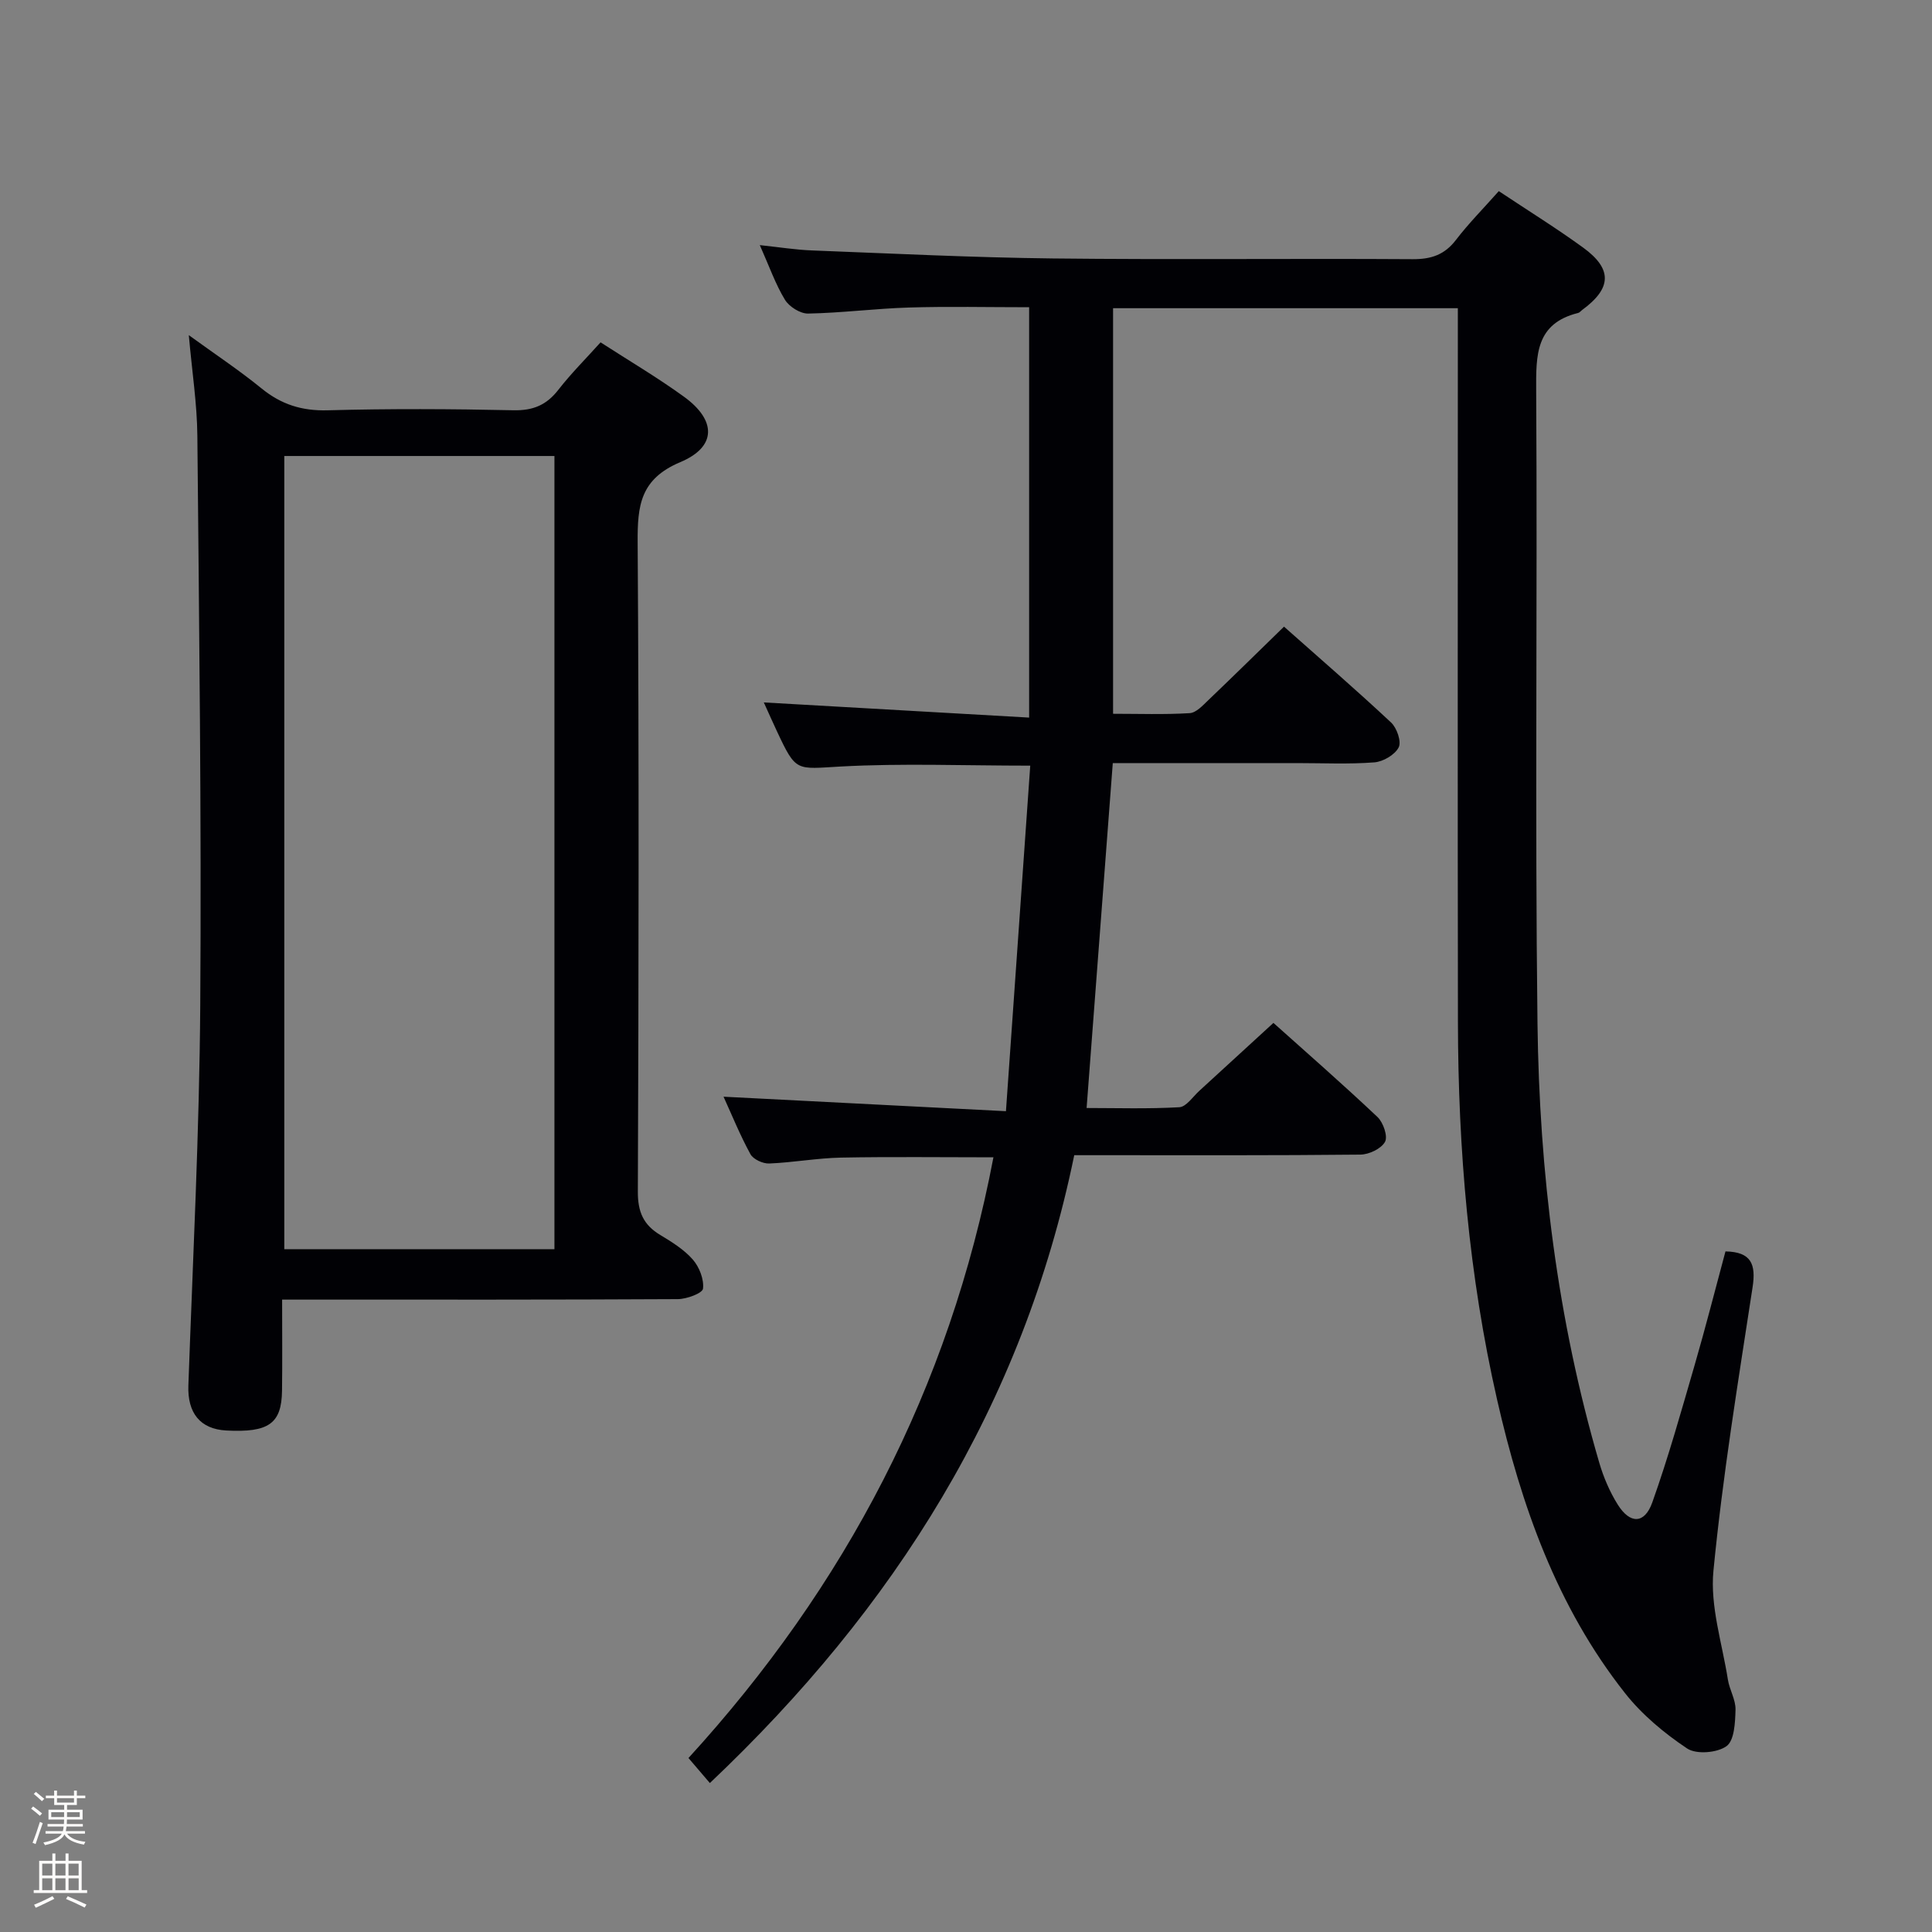 <svg enable-background="new 0 0 400 400" viewBox="0 0 400 400" xmlns="http://www.w3.org/2000/svg"><rect x="0" y="0" width="400" height="400" fill="#808080" stroke="none"/><path d="m6.44 374.46.42-.45c.65.47 1.27.95 1.85 1.44l-.45.49c-.65-.56-1.25-1.06-1.82-1.48m.93 7.33-.63-.26c.55-1.36 1.05-2.8 1.52-4.33.19.1.38.19.59.27-.46 1.29-.95 2.73-1.48 4.32m-.38-10.38.44-.42c.43.34 1.01.82 1.74 1.44l-.49.49c-.53-.51-1.09-1.01-1.69-1.51m2.5.35h1.72v-1.04h.59v1.04h3.52v-1.04h.59v1.04h1.75v.53h-1.75v1.42h-2.03v.97h3.22v2.03h-3.24c0 .35-.01.66-.03.93h3.32v.53h-3.37c-.03.27-.08.58-.15.94h3.96v.53h-3.71c.67.92 1.93 1.48 3.79 1.68-.13.24-.23.44-.29.59-2.13-.38-3.48-1.08-4.04-2.12-.43.97-1.77 1.72-4.03 2.23-.09-.19-.2-.37-.33-.55 2.1-.42 3.37-1.03 3.81-1.83h-3.36v-.53h3.58c.08-.29.13-.61.16-.94h-3.33v-.53h3.39c.02-.27.04-.58.04-.93h-3.23v-2.03h3.25v-.97h-2.07v-1.42h-1.73zm1.12 3.44v1h2.65c.01-.3.02-.44.01-.4v-.25-.35zm1.19-2h3.52v-.91h-3.52zm4.71 2h-2.63v.59c0 .15-.01.28-.01.4h2.64z" fill="#fcfbfa"/><path d="m13.56 383.74h.63v1.52h2.72v6.07h1.13v.6h-11.06v-.6h1.13v-6.07h2.73v-1.52h.63v1.52h2.1v-1.52zm-2.69 8.83.38.56c-1.24.63-2.53 1.25-3.85 1.85-.1-.21-.21-.42-.34-.63 1.36-.55 2.63-1.15 3.81-1.78m-2.13-4.27h2.1v-2.45h-2.1zm0 3.04h2.1v-2.46h-2.1zm2.72-3.04h2.1v-2.45h-2.1zm0 3.04h2.1v-2.46h-2.1zm6.07 3.6c-1.41-.71-2.7-1.3-3.86-1.78l.35-.56c1.45.62 2.75 1.19 3.88 1.72zm-1.25-9.09h-2.1v2.45h2.1zm-2.09 5.49h2.1v-2.46h-2.1z" fill="#fcfbfa"/><g fill="#010105"><path d="m310.31 39.57c6.15 4.09 11.95 7.69 17.46 11.69 6.12 4.45 5.93 8.44-.23 12.94-.27.2-.5.52-.79.59-8.83 2.19-8.74 8.69-8.7 16.09.27 43.66-.27 87.33.27 130.98.38 30.8 4.1 61.3 12.8 91.01.88 3 2.16 5.99 3.81 8.63 2.55 4.08 5.56 4.05 7.16-.44 3.33-9.35 6.01-18.94 8.78-28.48 2.26-7.79 4.26-15.66 6.37-23.49 5.35.1 6.35 2.65 5.61 7.44-2.99 19.52-6.19 39.03-8.1 58.67-.72 7.35 1.81 15.03 2.99 22.54.33 2.11 1.63 4.17 1.58 6.23-.07 2.63-.23 6.37-1.86 7.55-1.93 1.4-6.25 1.75-8.15.49-4.75-3.17-9.36-7.01-12.88-11.48-14.1-17.87-21.48-38.83-26.47-60.73-5.86-25.71-8.07-51.83-8.11-78.15-.08-47.16-.02-94.32-.02-141.48 0-1.99 0-3.97 0-6.36-23.88 0-47.44 0-71.38 0v83.97c5.32 0 10.6.19 15.85-.13 1.37-.08 2.76-1.63 3.92-2.74 5.17-4.94 10.27-9.96 15.62-15.17 7.34 6.52 14.89 13.04 22.17 19.85 1.2 1.12 2.18 3.97 1.57 5.15-.79 1.54-3.22 2.96-5.04 3.1-5.3.41-10.65.15-15.99.15-12.64 0-25.28 0-38.16 0-1.8 23.74-3.58 47.18-5.42 71.41 6.1 0 12.66.21 19.19-.16 1.44-.08 2.8-2.17 4.14-3.39 5.02-4.58 10.02-9.18 15.35-14.07 6.77 6.07 14.29 12.63 21.54 19.48 1.2 1.13 2.19 4.02 1.56 5.15-.79 1.43-3.33 2.63-5.12 2.64-17.83.19-35.66.12-53.49.12-1.8 0-3.61 0-5.73 0-10.61 51.67-37.15 93.76-75.44 129.99-1.39-1.62-2.74-3.2-4.43-5.18 32.46-35.53 54.05-76.56 63.14-124.37-10.76 0-21.16-.14-31.55.06-4.97.1-9.92 1.02-14.89 1.22-1.3.05-3.29-.87-3.87-1.93-2.14-3.91-3.82-8.06-5.57-11.9 19.25.99 38.34 1.97 58.47 3 1.72-24.52 3.37-47.97 5.03-71.54-13.72 0-26.52-.52-39.25.18-9.24.51-9.2 1.23-13.17-7.25-.91-1.94-1.78-3.9-2.74-6.02 18.32 1.05 36.4 2.08 54.93 3.14 0-28.88 0-56.73 0-84.96-8.64 0-16.76-.19-24.88.06-6.97.21-13.91 1.12-20.88 1.25-1.62.03-3.91-1.41-4.79-2.85-1.96-3.21-3.22-6.85-5.21-11.32 4.16.44 7.49.98 10.83 1.1 16.62.64 33.24 1.47 49.86 1.66 24.83.28 49.66-.01 74.49.15 3.83.02 6.6-.91 8.96-4 2.61-3.41 5.67-6.49 8.86-10.09z"/><path d="m124.34 70.88c5.9 3.81 11.77 7.27 17.26 11.25 6.73 4.87 6.83 10.37-.75 13.55-8.31 3.5-8.88 9.01-8.83 16.62.29 44.8.21 89.61.04 134.42-.02 4.18 1.15 6.88 4.64 8.97 2.41 1.45 4.92 3.01 6.74 5.09 1.35 1.55 2.34 4.09 2.11 6.02-.11.95-3.37 2.16-5.21 2.17-25.32.14-50.64.1-75.95.1-1.79 0-3.58 0-5.98 0 0 6.6.06 12.73-.02 18.85-.09 6.84-2.76 8.71-11.54 8.25-5.42-.29-8.05-3.64-7.85-9.31.93-26.25 2.28-52.51 2.46-78.77.27-39.29-.24-78.58-.6-117.87-.06-6.59-1.09-13.18-1.77-20.83 5.38 3.91 10.41 7.24 15.06 11.03 4.08 3.32 8.34 4.67 13.66 4.53 12.82-.35 25.65-.29 38.47-.01 4.08.09 6.87-1.07 9.33-4.25 2.65-3.4 5.72-6.46 8.73-9.81zm-9.55 23.53c-18.83 0-37.26 0-55.93 0v164.22h55.93c0-54.76 0-109.21 0-164.22z"/></g></svg>